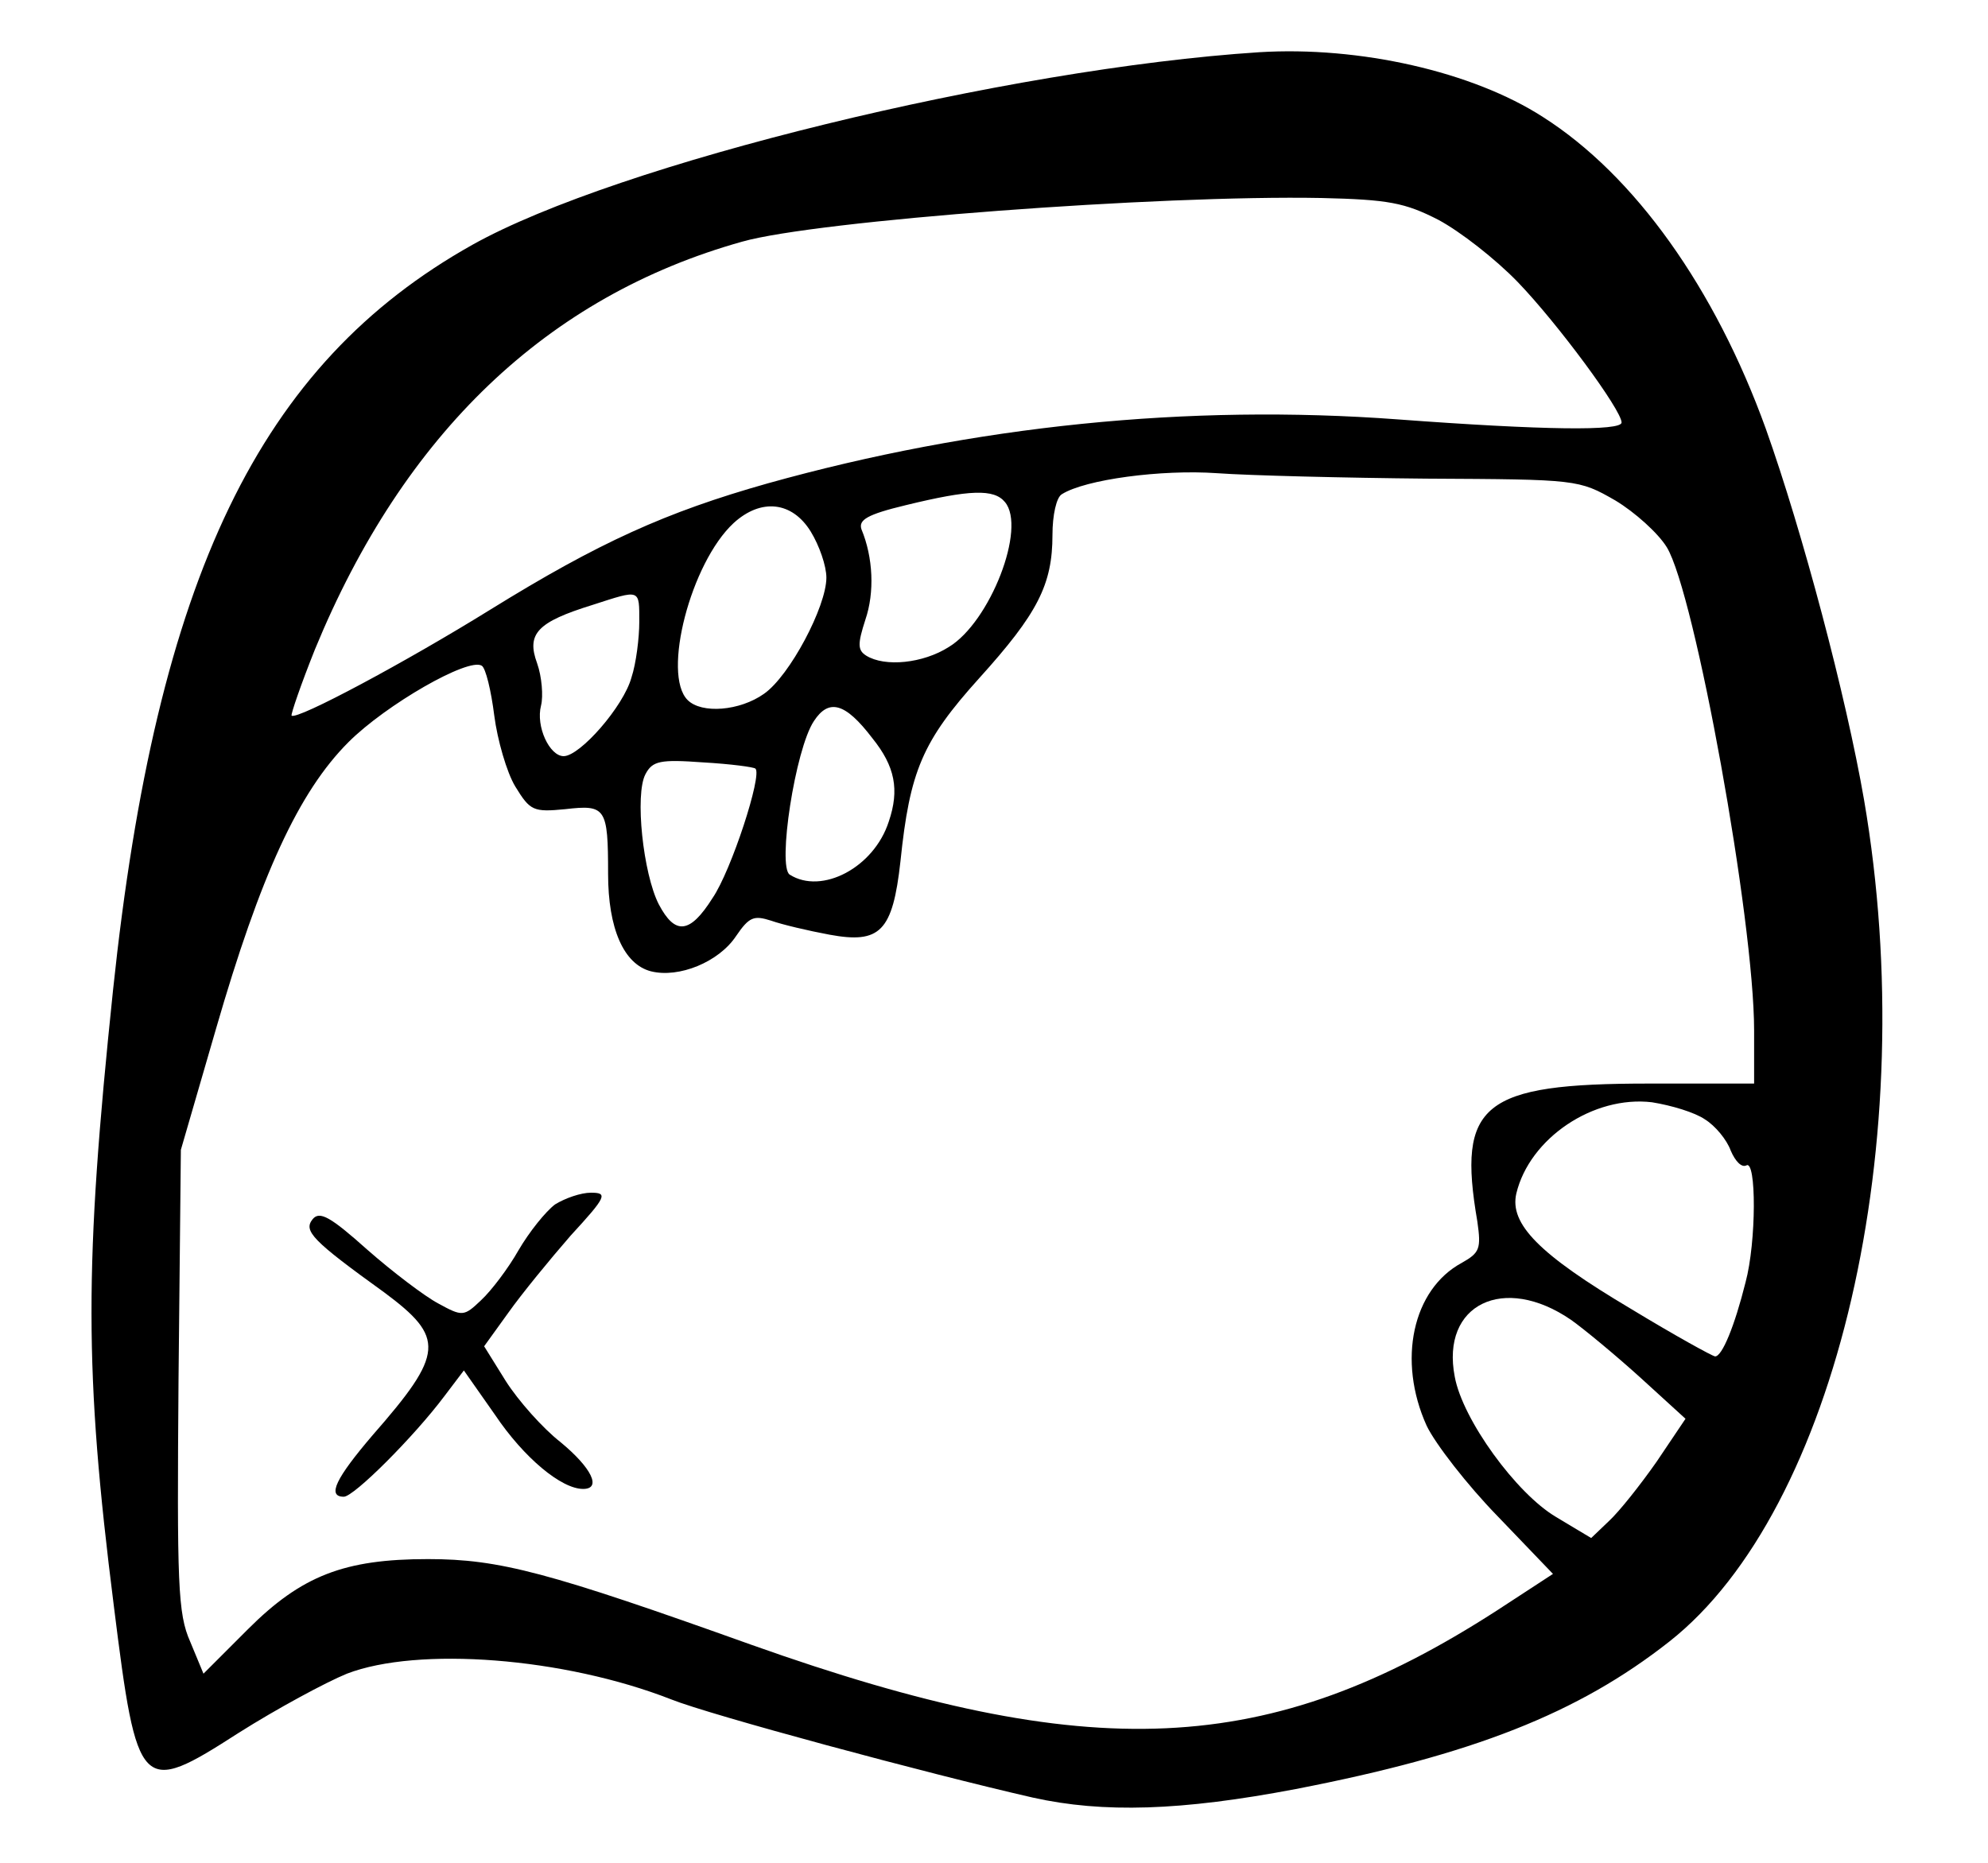 <?xml version="1.0" standalone="no"?>
<!DOCTYPE svg PUBLIC "-//W3C//DTD SVG 20010904//EN"
 "http://www.w3.org/TR/2001/REC-SVG-20010904/DTD/svg10.dtd">
<svg version="1.0" xmlns="http://www.w3.org/2000/svg"
 width="255pt" height="239pt" viewBox="0 0 255 239"
 preserveAspectRatio="xMidYMid meet">
<g transform="translate(0,239) scale(0.1,-0.1)"
fill="#000000" stroke="none">
<path d="M1615 2323 c-324 -21 -823 -143 -1009 -247 -273 -153 -405 -426 -461
-956 -37 -354 -37 -489 1 -790 30 -240 34 -244 160 -163 49 31 112 65 139 76
91 35 278 21 416 -33 50 -20 328 -95 464 -126 90 -20 190 -17 337 11 227 44
362 97 479 189 215 169 325 643 250 1080 -23 133 -79 344 -126 476 -65 180
-168 325 -286 400 -90 58 -235 91 -364 83z m230 -215 c28 -15 73 -50 102 -80
51 -53 133 -164 133 -180 0 -11 -99 -10 -287 4 -269 20 -543 -8 -808 -82 -131
-37 -217 -76 -356 -162 -108 -67 -248 -142 -255 -136 -1 2 12 40 30 85 114
277 298 453 548 523 95 27 535 60 743 56 86 -2 107 -6 150 -28z m-14 -332
c192 -1 194 -1 241 -28 25 -15 55 -42 66 -60 36 -59 112 -478 112 -620 l0 -68
-135 0 c-214 0 -246 -26 -220 -177 5 -35 3 -40 -20 -53 -63 -34 -83 -125 -45
-209 11 -23 52 -76 91 -116 l71 -74 -72 -47 c-293 -189 -520 -199 -956 -44
-260 93 -323 110 -415 110 -107 0 -162 -21 -231 -90 l-57 -57 -17 41 c-16 36
-17 74 -15 336 l3 295 45 155 c57 197 106 304 170 368 48 48 154 109 171 98 5
-3 12 -32 16 -64 4 -31 16 -73 27 -91 19 -31 23 -33 64 -29 52 6 55 2 55 -83
0 -70 20 -116 55 -125 36 -9 87 12 109 45 17 25 23 27 45 20 14 -5 48 -13 75
-18 65 -12 81 4 91 94 12 116 28 154 101 235 75 83 94 120 94 184 0 25 5 48
12 52 30 19 128 32 199 27 42 -3 163 -6 270 -7z m-542 -30 c28 -33 -19 -154
-72 -186 -33 -21 -82 -26 -106 -11 -11 7 -11 15 -1 46 12 35 10 80 -5 116 -4
12 7 19 57 31 82 20 113 21 127 4z m-249 -38 c11 -18 20 -44 20 -59 0 -37 -47
-126 -80 -149 -31 -22 -80 -26 -98 -8 -33 33 4 176 59 227 35 32 75 28 99 -11z
m-220 -116 c0 -20 -4 -53 -10 -71 -10 -37 -66 -101 -87 -101 -18 0 -36 38 -29
65 3 12 1 37 -5 54 -14 38 0 53 71 75 62 20 60 21 60 -22z m299 -149 c29 -36
35 -66 21 -107 -19 -59 -86 -94 -127 -68 -16 10 7 161 31 197 19 29 40 24 75
-22z m-150 -39 c9 -8 -31 -131 -55 -166 -29 -46 -48 -48 -69 -8 -20 39 -31
141 -17 167 9 17 19 19 74 15 35 -2 65 -6 67 -8z m1218 -450 c13 -8 28 -26 33
-40 6 -14 14 -22 20 -19 13 8 13 -98 -1 -150 -14 -56 -30 -95 -39 -95 -3 0
-52 27 -108 61 -118 70 -156 109 -147 148 17 71 99 126 174 117 25 -4 55 -13
68 -22z m-172 -257 c17 -12 58 -46 90 -75 l57 -52 -37 -55 c-21 -30 -48 -64
-61 -76 l-23 -22 -45 27 c-51 30 -120 125 -130 180 -18 93 63 132 149 73z"/>
<path d="M712 845 c-12 -9 -33 -35 -47 -59 -13 -23 -35 -52 -48 -64 -22 -21
-24 -21 -55 -4 -17 9 -58 40 -91 69 -47 42 -61 50 -70 39 -12 -15 -1 -27 92
-94 78 -58 77 -78 -15 -183 -47 -55 -59 -79 -37 -79 13 0 90 77 129 129 l25
33 40 -57 c37 -55 85 -95 113 -95 24 0 11 27 -29 60 -23 18 -54 53 -70 78
l-28 45 31 43 c17 24 53 68 80 99 46 50 48 55 26 55 -13 0 -33 -7 -46 -15z"/>
</g>
</svg>
